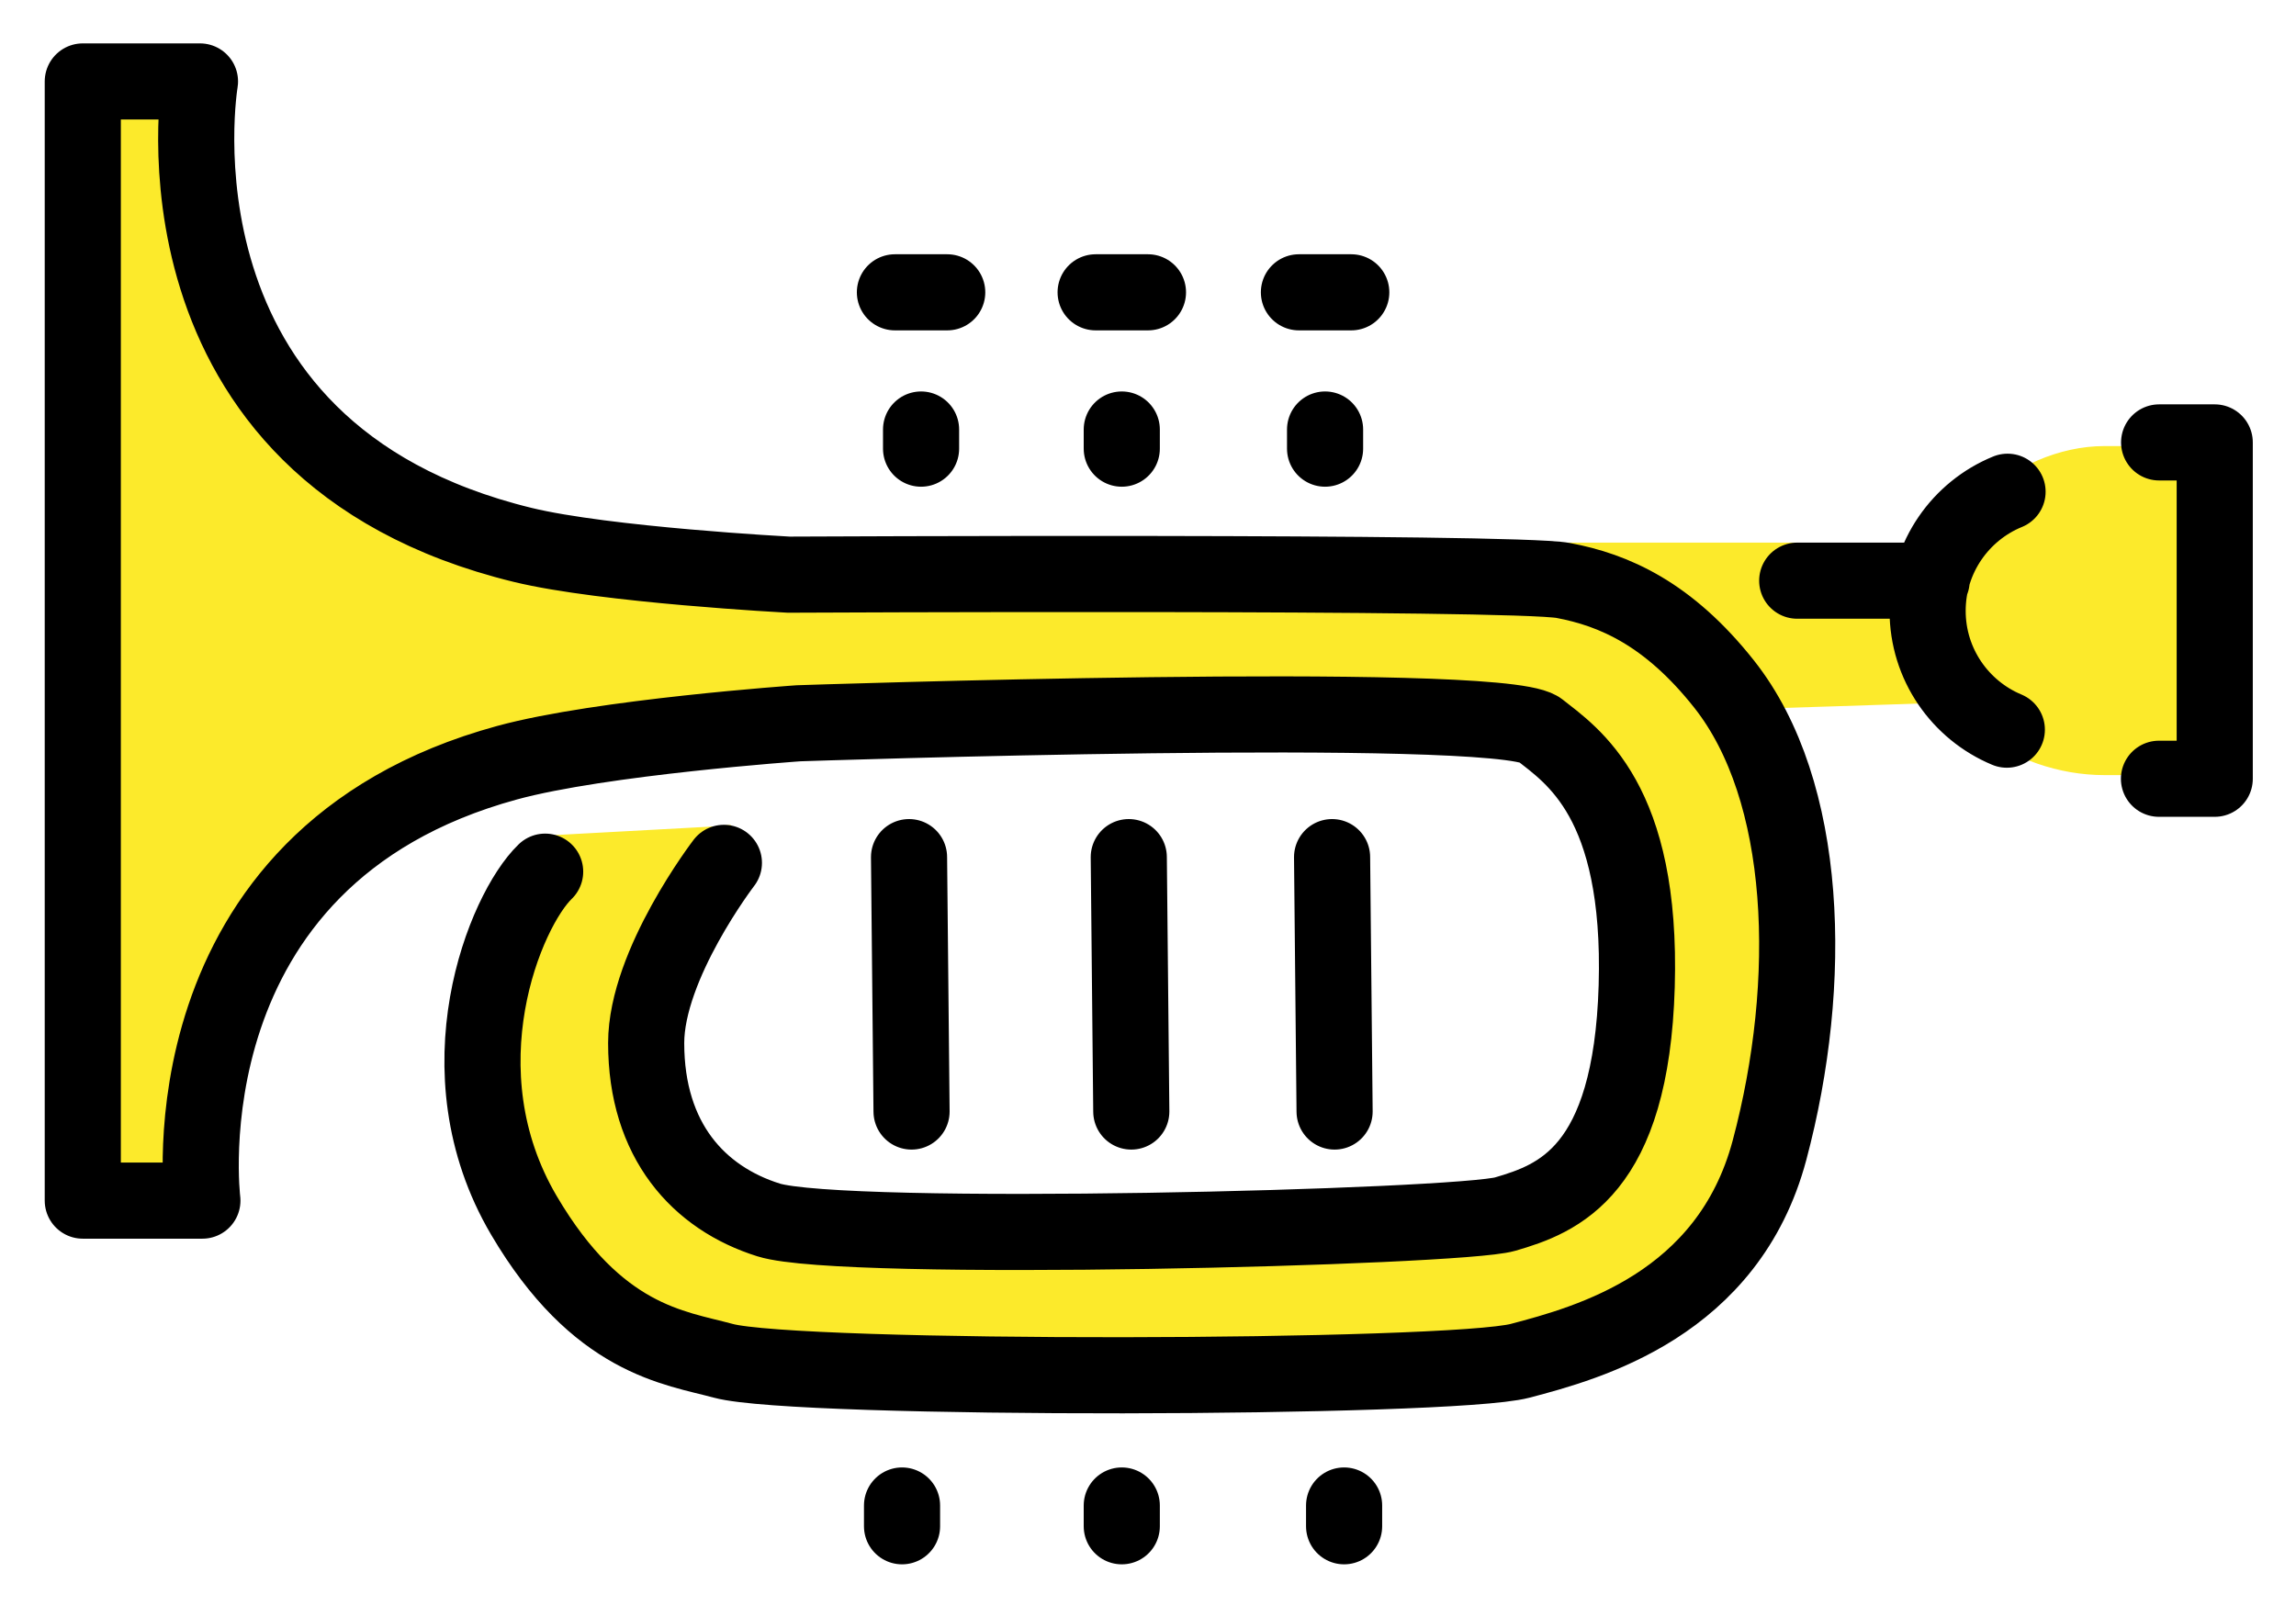<svg xmlns="http://www.w3.org/2000/svg" role="img" viewBox="7.09 14.97 60.32 42.20"><title>1F3BA.svg</title><g fill="#fcea2b"><path d="M64.7 30.764c-.026 4.741.064 4.573-2.323 4.573s-4.823-1.686-4.823-4.073 2.436-4.573 4.823-4.573 2.346-.096 2.323 4.073zm-11.5 3.197c-.173-.218-1.823-2.169-1.992-2.349-1.185-1.256-2.459-1.389-3.3-1.546-.682-.116-12.935.315-13.206.315-.404 0-5.435.071-5.435.071-.066-.003-9.893-1.503-10.049-1.546-7.75-2.123-7.226-11.29-7.221-11.467l-2.548-.134.285 28.934 2.2-.03c.004-.334.274-6.569 3.511-9.062 1.023-.663 3.373-2.029 6.087-2.562.761-.124 7.899-.951 7.913-.952 4.787-.162 7.745.001 11.743.059 1.193.017 3.237-.048 4.132 0 4.463.236 4.773 4.802 4.787 4.905.652 4.126-.789 6.438-.95 6.714-.699 1.202-3.127 1.688-3.777 1.878-1.397.408-14.661 1.136-16.857.446-1.245-.391-1.756-.474-3.08-1.371-.167-.239-1.326-.735-1.469-3.148-.154-2.601 1.923-5.125 2.14-5.411.157-.203-.085-.997.149-1.041l-4.636.251c.185.041-2.898 6.173-.835 9.679 1.685 2.496 3.945 3.66 5.143 3.954.147.036 10.875.546 12.011.535.568-.005 10.316-.922 10.316-.922s4.467-1.313 5.411-4.846c.306-1.146.903-9.614-.476-11.357z"/><path d="M26.281 36.67c.005-.007.011-.016.016-.023l-.201.012c.062-.001.124 0.0.186.011zm31.149-6.434c0-.553-3.677-1.008-3.124-1.008h-6.049c.029.004-2.617-.01-2.595-.006 1.912.359 7.891 4.353 7.647 4.364-1.034.046 4.937-.154 4.937-.154s-.815-2.643-.815-3.196z"/></g><path d="M57.838 30.228h-3.532m9.504 5.205h1.465v-8.838h-1.461M30.972 37.492l.066 6.685m5.773 0l-.066-6.685m5.407 6.685l-.066-6.685m-.871-14.841h1.375m-6.716 0h1.375m-6.648 0h1.374m-5.867 14.992s-2.042 2.664-2.042 4.735c0 2.563 1.38 4.072 3.217 4.648 1.961.615 18.129.202 19.351-.154 1.386-.404 3.312-1.111 3.455-5.991.143-4.88-1.684-6.048-2.571-6.749-1.253-.773-19.449-.157-19.449-.157s-5.189.362-7.657 1.036c-9.13 2.492-8.005 11.507-8.005 11.507H9.265V17.11h3.079s-1.647 9.711 8.478 12.178c2.164.527 6.989.782 6.989.782s19.023-.095 20.349.153c1.326.249 2.759.868 4.226 2.723 2.213 2.798 2.373 7.827 1.191 12.251-1.083 4.056-4.745 5.055-6.551 5.53-1.849.486-18.989.528-20.934 0-1.284-.349-3.307-.54-5.238-3.822-2.243-3.812-.492-8.021.558-9.031m38.42-9.983c-1.232.504-2.1 1.716-2.1 3.13 0 1.407.859 2.612 2.081 3.122M31.288 26.256v.503m5.273 0v-.503m5.341.503v-.503M30.788 54.529v.546m5.773 0v-.546m5.841.546v-.546" fill="none" stroke="#000" stroke-linecap="round" stroke-linejoin="round" stroke-width="2"/></svg>